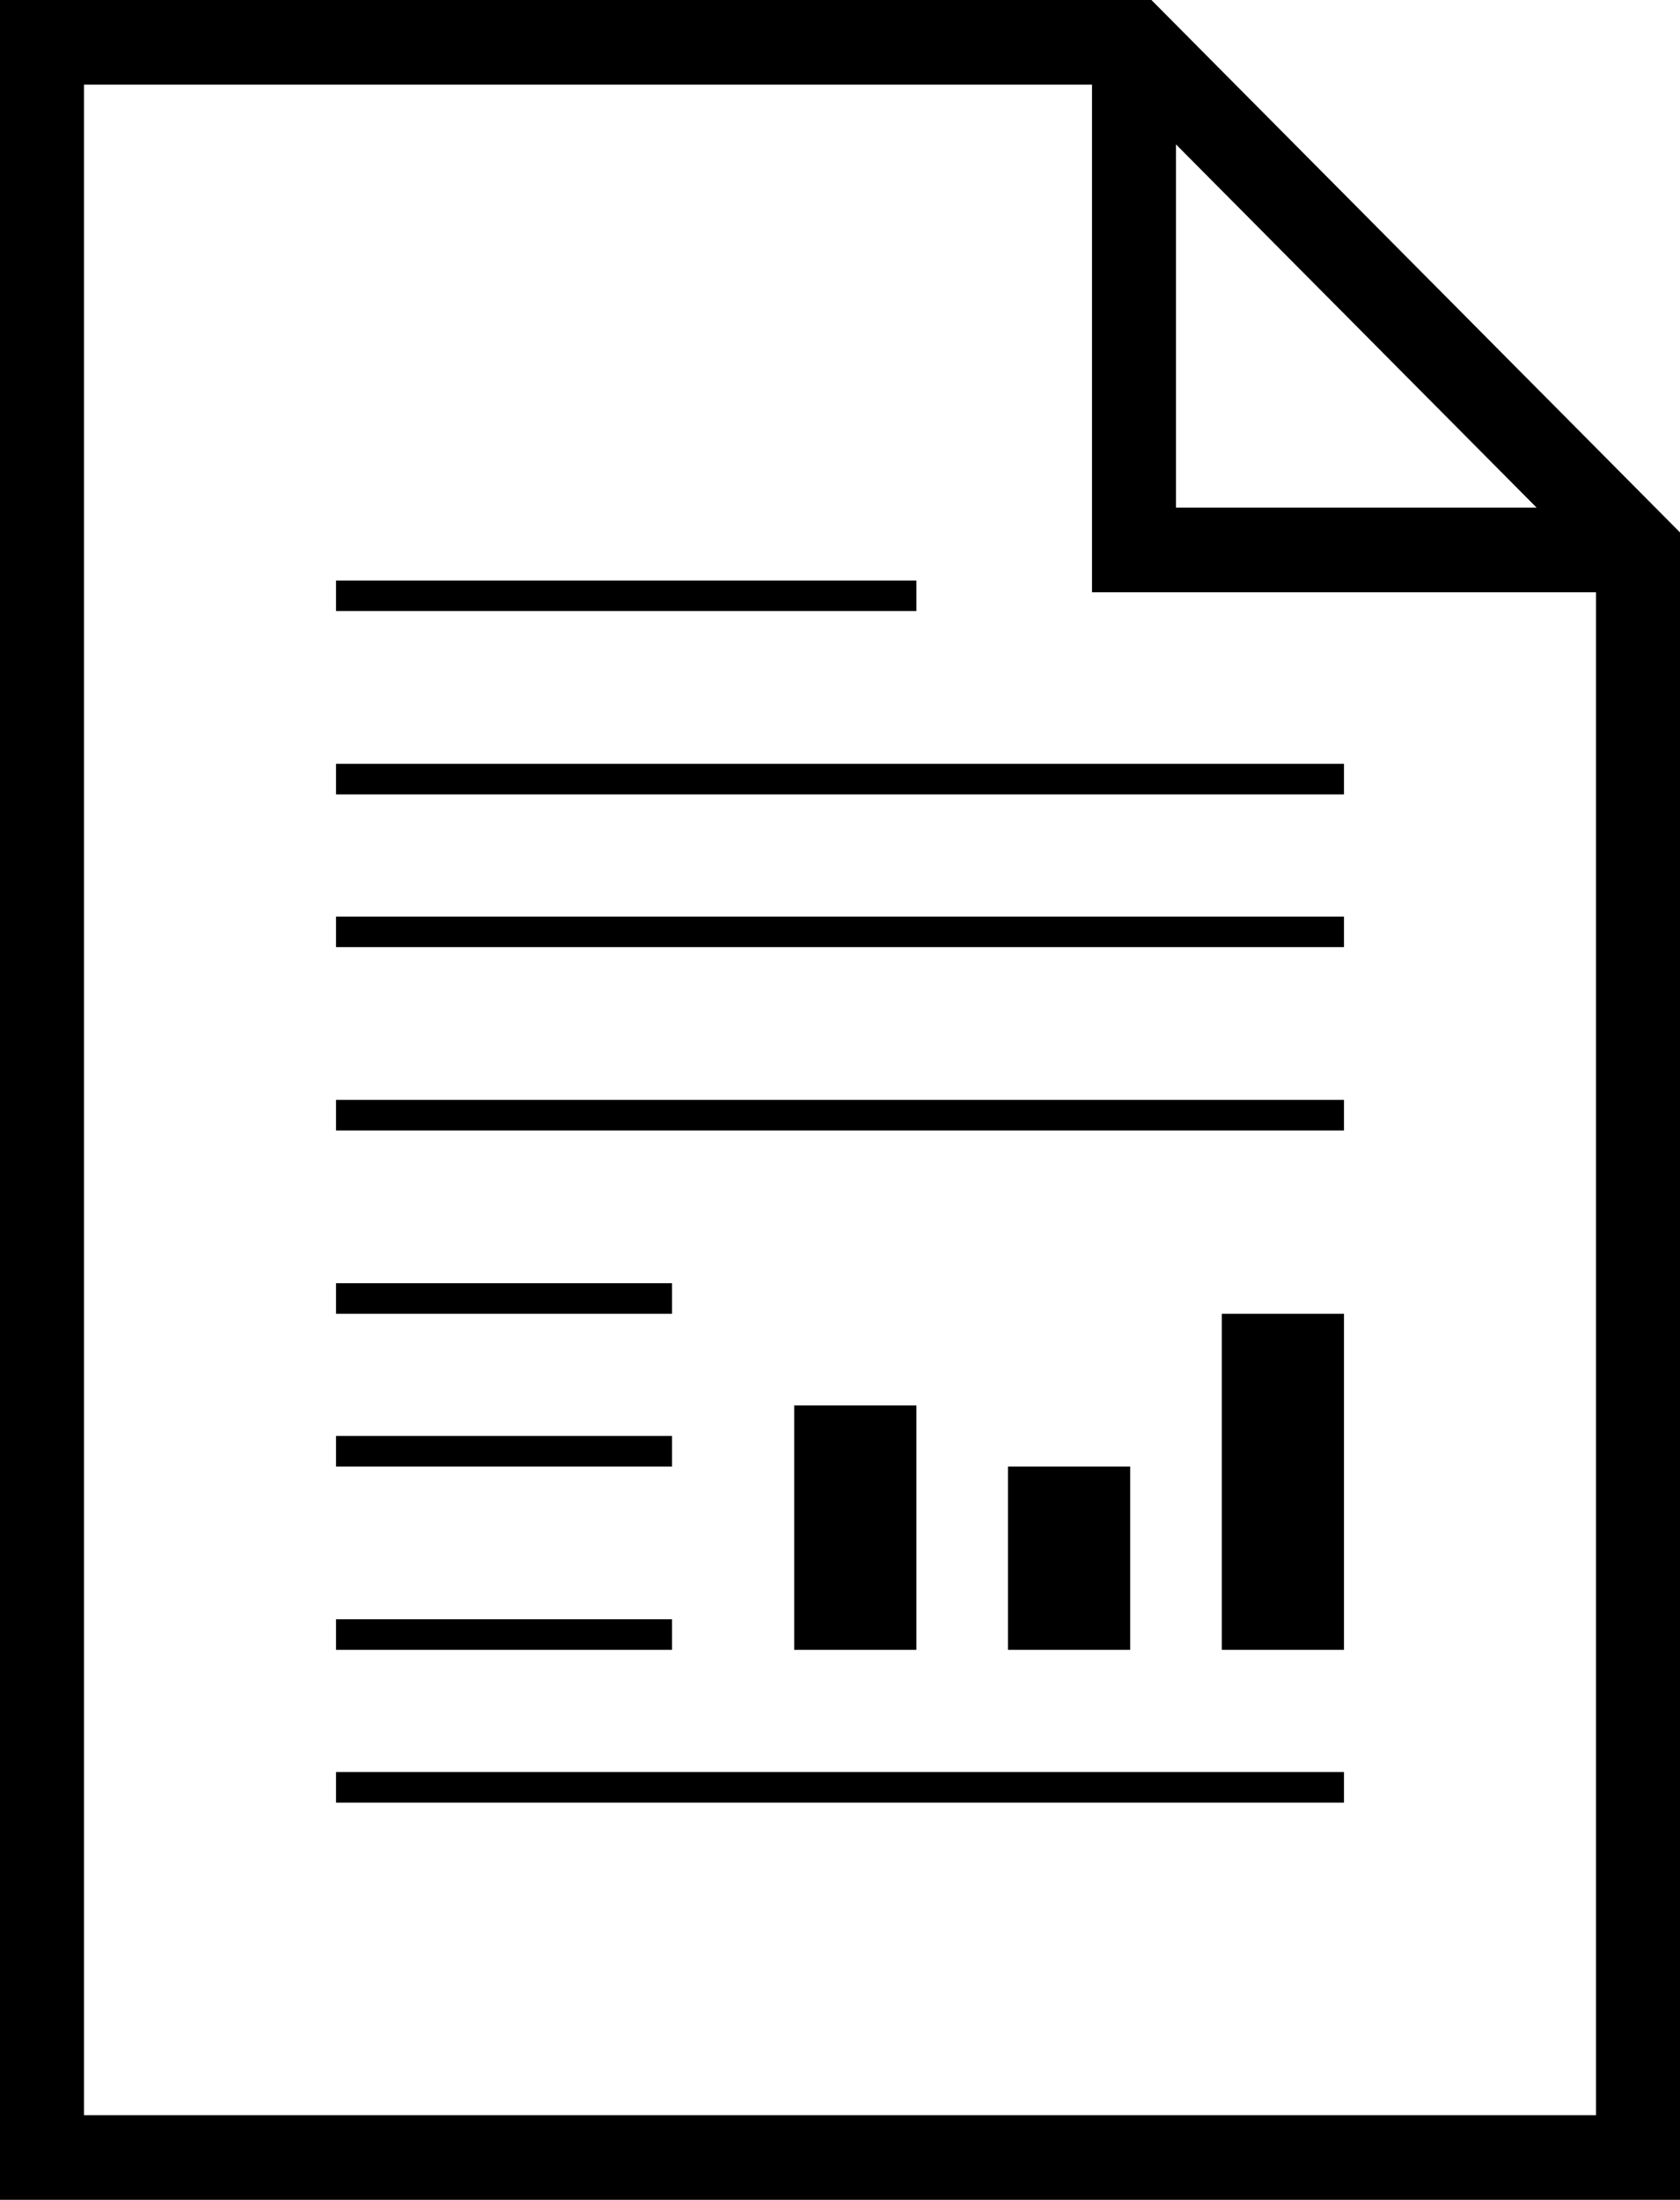 <svg height="72" width="55" xmlns="http://www.w3.org/2000/svg"><path d="M37.695 0H0v72h55V17.426zm.805 4.727l11.806 11.888H38.5zM2.75 69.23V2.77h33v16.615h16.5V69.23H2.75z"/><path d="M11 58h33v1H11zM11 36h33v1H11zM11 42h11v1H11zM11 30h33v1H11zM11 25h33v1H11zM11 19h19v1H11zM11 47h11v1H11zM11 53h11v1H11zM33 48h4v6h-4zM26 46h4v8h-4zM40 43h4v11h-4z"/></svg>